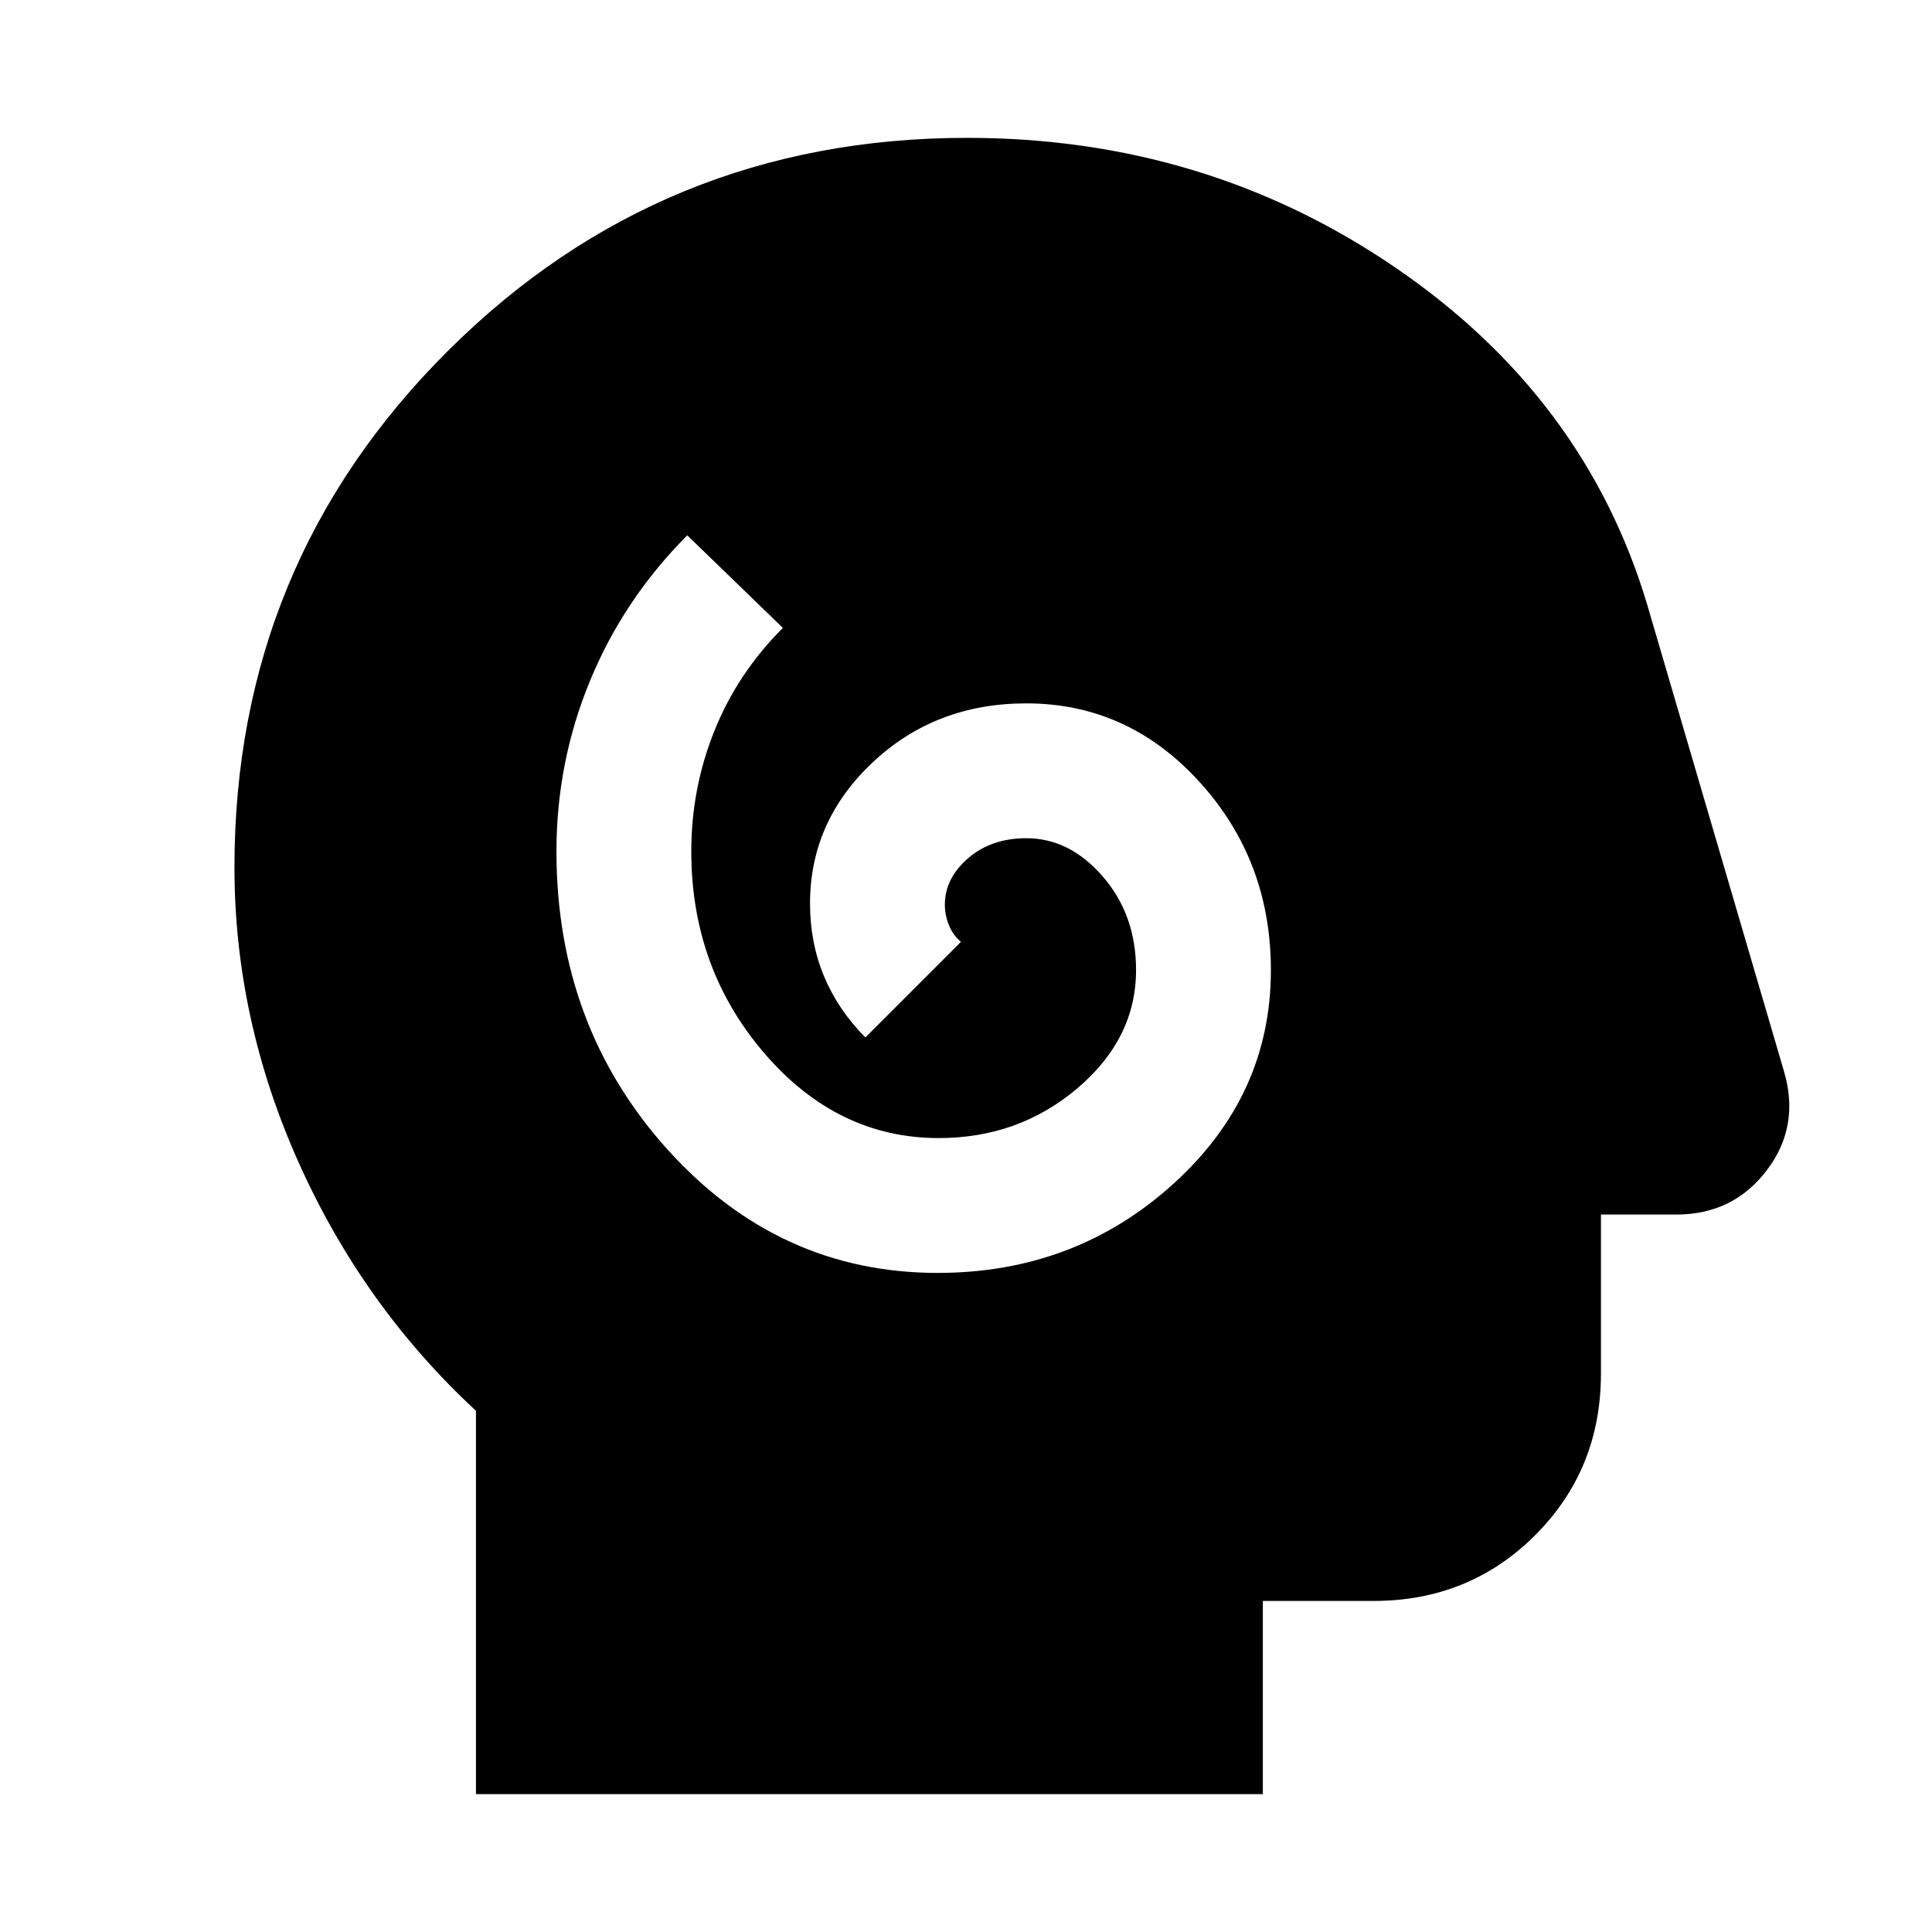 <svg xmlns="http://www.w3.org/2000/svg" height="20" viewBox="0 -960 960 960" width="20"><path d="M465.94-327.5q68.06 0 116.81-44t48.75-106.44q0-54.56-35.5-93.56t-86.05-39q-45.09 0-76.27 29.27-31.18 29.27-31.18 70.19 0 19.54 6.99 36.23 6.99 16.69 20.51 30.31l47.5-47.5q-4-3.33-6-8.33t-2-10.2q0-12.97 11.5-22.97 11.5-10 29-10 21.5 0 38 19.06T564.5-478q0 34.05-29.16 58.77-29.16 24.73-68.88 24.73-50.46 0-86.71-42.21-36.25-42.22-36.25-100.25 0-31.31 11.5-59.93 11.5-28.61 34-51.11l-47.5-46q-31.52 31.62-48.26 72.12t-16.74 84.95q0 86.93 55.25 148.18t134.19 61.25ZM236.5-68.5V-259q-56-51.81-88-123.12T116.5-529q0-151.04 106.19-256.77 106.2-105.73 257.9-105.73 118.41 0 212.76 64.45Q787.7-762.61 818.5-659.5l68 232q8 27.34-8.71 49.17Q861.08-356.5 833-356.5h-37.5v79q0 47.64-32.68 80.32-32.68 32.68-80.32 32.68h-55v96h-391Z"/></svg>